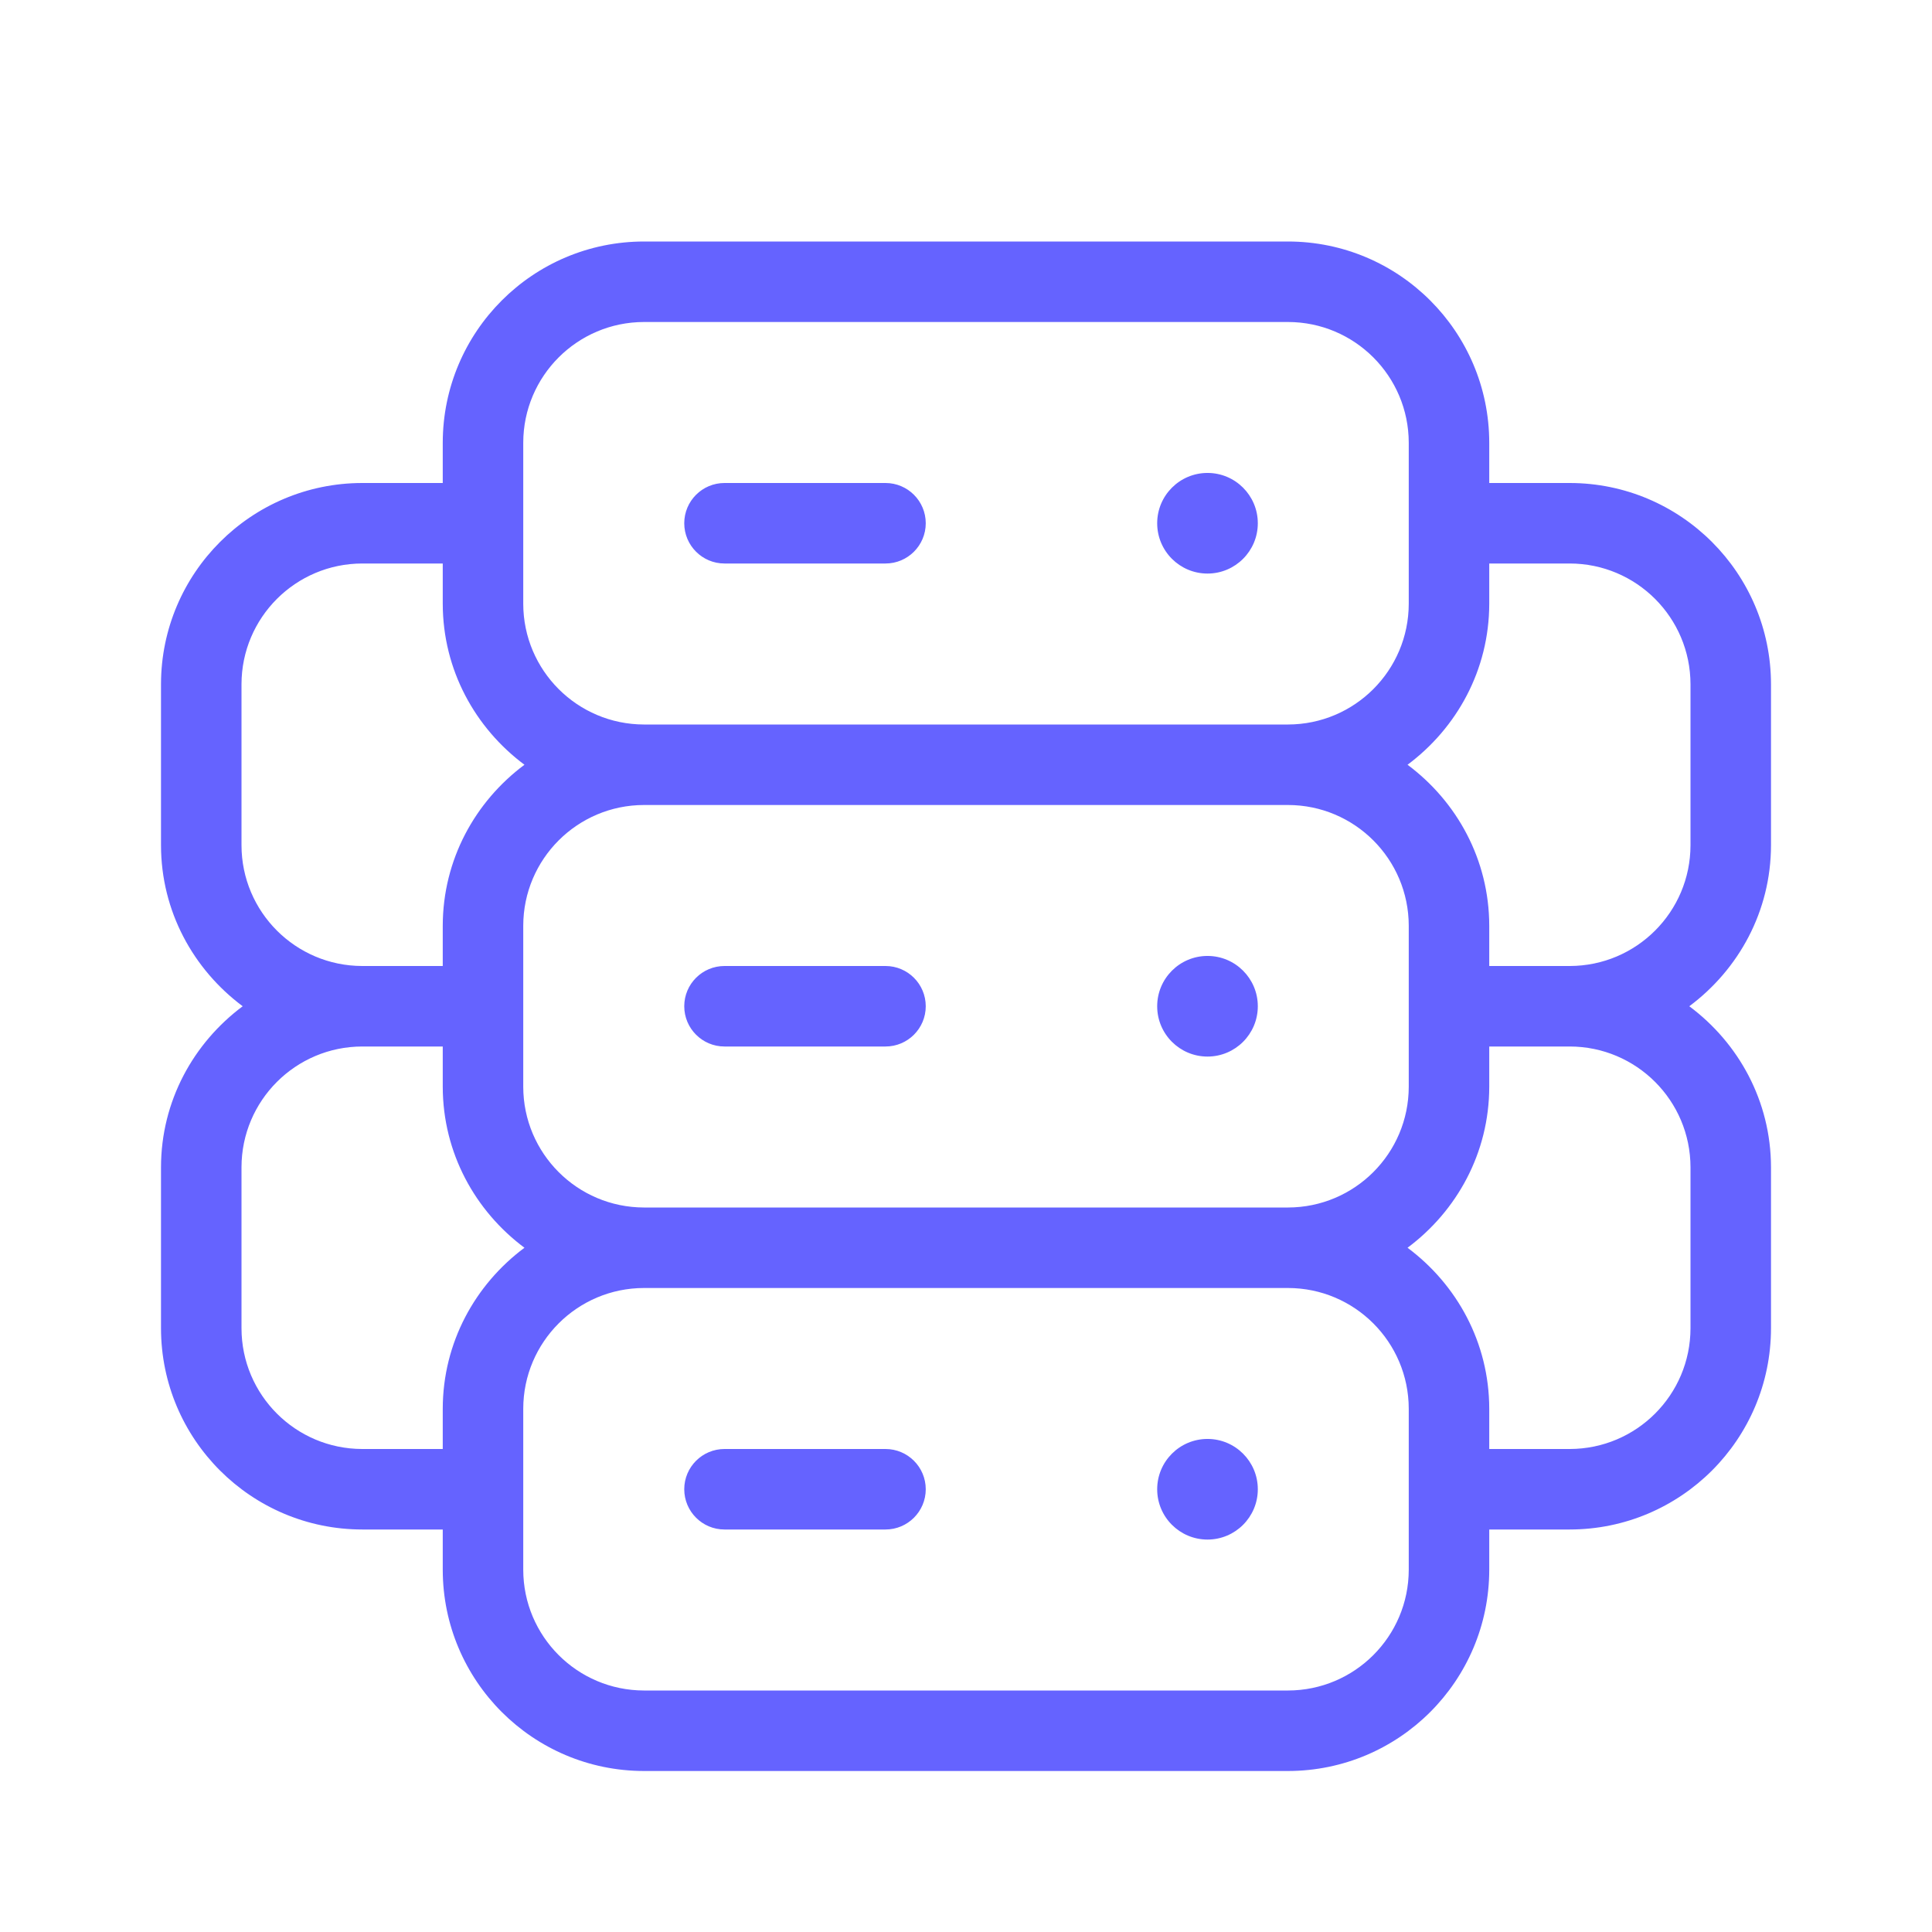 <svg xmlns="http://www.w3.org/2000/svg" enable-background="new 0 0 24 24" viewBox="0 0 24 24"><path fill="#6563ff" d="M9,7h2c0.276,0,0.5-0.224,0.5-0.5S11.276,6,11,6H9C8.724,6,8.5,6.224,8.5,6.5S8.724,7,9,7z M15,7.125c0.345,0,0.625-0.28,0.625-0.625S15.345,5.875,15,5.875S14.375,6.155,14.375,6.5S14.655,7.125,15,7.125z M11,12H9c-0.276,0-0.5,0.224-0.5,0.5S8.724,13,9,13h2c0.276,0,0.5-0.224,0.5-0.5S11.276,12,11,12z M22,10.5v-2c-0.001-1.38-1.12-2.499-2.5-2.5h-1V5.5C18.499,4.12,17.38,3.001,16,3H8C6.62,3.001,5.501,4.12,5.5,5.5V6h-1C3.12,6.001,2.001,7.12,2,8.5v2c0.001,0.822,0.403,1.544,1.015,2C2.403,12.956,2.001,13.678,2,14.5v2c0.001,1.38,1.12,2.499,2.5,2.5h1v0.5C5.501,20.88,6.62,21.999,8,22h8c1.38-0.001,2.499-1.12,2.5-2.5V19h1c1.38-0.001,2.499-1.12,2.5-2.5v-2c-0.001-0.822-0.403-1.544-1.015-2C21.597,12.044,21.999,11.322,22,10.5z M6.5,5.5C6.501,4.672,7.172,4.001,8,4h8c0.828,0.001,1.499,0.672,1.5,1.5v2C17.499,8.328,16.828,8.999,16,9H8C7.172,8.999,6.501,8.328,6.5,7.5V5.5z M17.5,11.5v2c-0.001,0.828-0.672,1.499-1.5,1.5H8c-0.828-0.001-1.499-0.672-1.5-1.5v-2C6.501,10.672,7.172,10.001,8,10h8C16.828,10.001,17.499,10.672,17.5,11.5z M3,10.5v-2C3.001,7.672,3.672,7.001,4.5,7h1v0.5c0.001,0.822,0.403,1.544,1.015,2C5.903,9.956,5.501,10.678,5.5,11.5V12h-1C3.672,11.999,3.001,11.328,3,10.5z M5.5,17.5V18h-1c-0.828-0.001-1.499-0.672-1.5-1.5v-2c0.001-0.828,0.672-1.499,1.5-1.5h1v0.5c0.001,0.822,0.403,1.544,1.015,2C5.903,15.956,5.501,16.678,5.5,17.5z M17.5,19.5c-0.001,0.828-0.672,1.499-1.5,1.5H8c-0.828-0.001-1.499-0.672-1.5-1.5v-2C6.501,16.672,7.172,16.001,8,16h8c0.828,0.001,1.499,0.672,1.5,1.5V19.5z M21,14.5v2c-0.001,0.828-0.672,1.499-1.5,1.5h-1v-0.5c-0.001-0.822-0.403-1.544-1.015-2c0.612-0.456,1.014-1.178,1.015-2V13h1C20.328,13.001,20.999,13.672,21,14.5z M21,10.5c-0.001,0.828-0.672,1.499-1.5,1.5h-1v-0.5c-0.001-0.822-0.403-1.544-1.015-2C18.097,9.044,18.499,8.322,18.5,7.5V7h1c0.828,0.001,1.499,0.672,1.5,1.5V10.5z M11,18H9c-0.276,0-0.5,0.224-0.5,0.5S8.724,19,9,19h2c0.276,0,0.5-0.224,0.5-0.5S11.276,18,11,18z M15,17.875c-0.345,0-0.625,0.28-0.625,0.625s0.28,0.625,0.625,0.625s0.625-0.28,0.625-0.625S15.345,17.875,15,17.875z M15,11.875c-0.345,0-0.625,0.28-0.625,0.625s0.28,0.625,0.625,0.625s0.625-0.28,0.625-0.625S15.345,11.875,15,11.875z"/></svg>